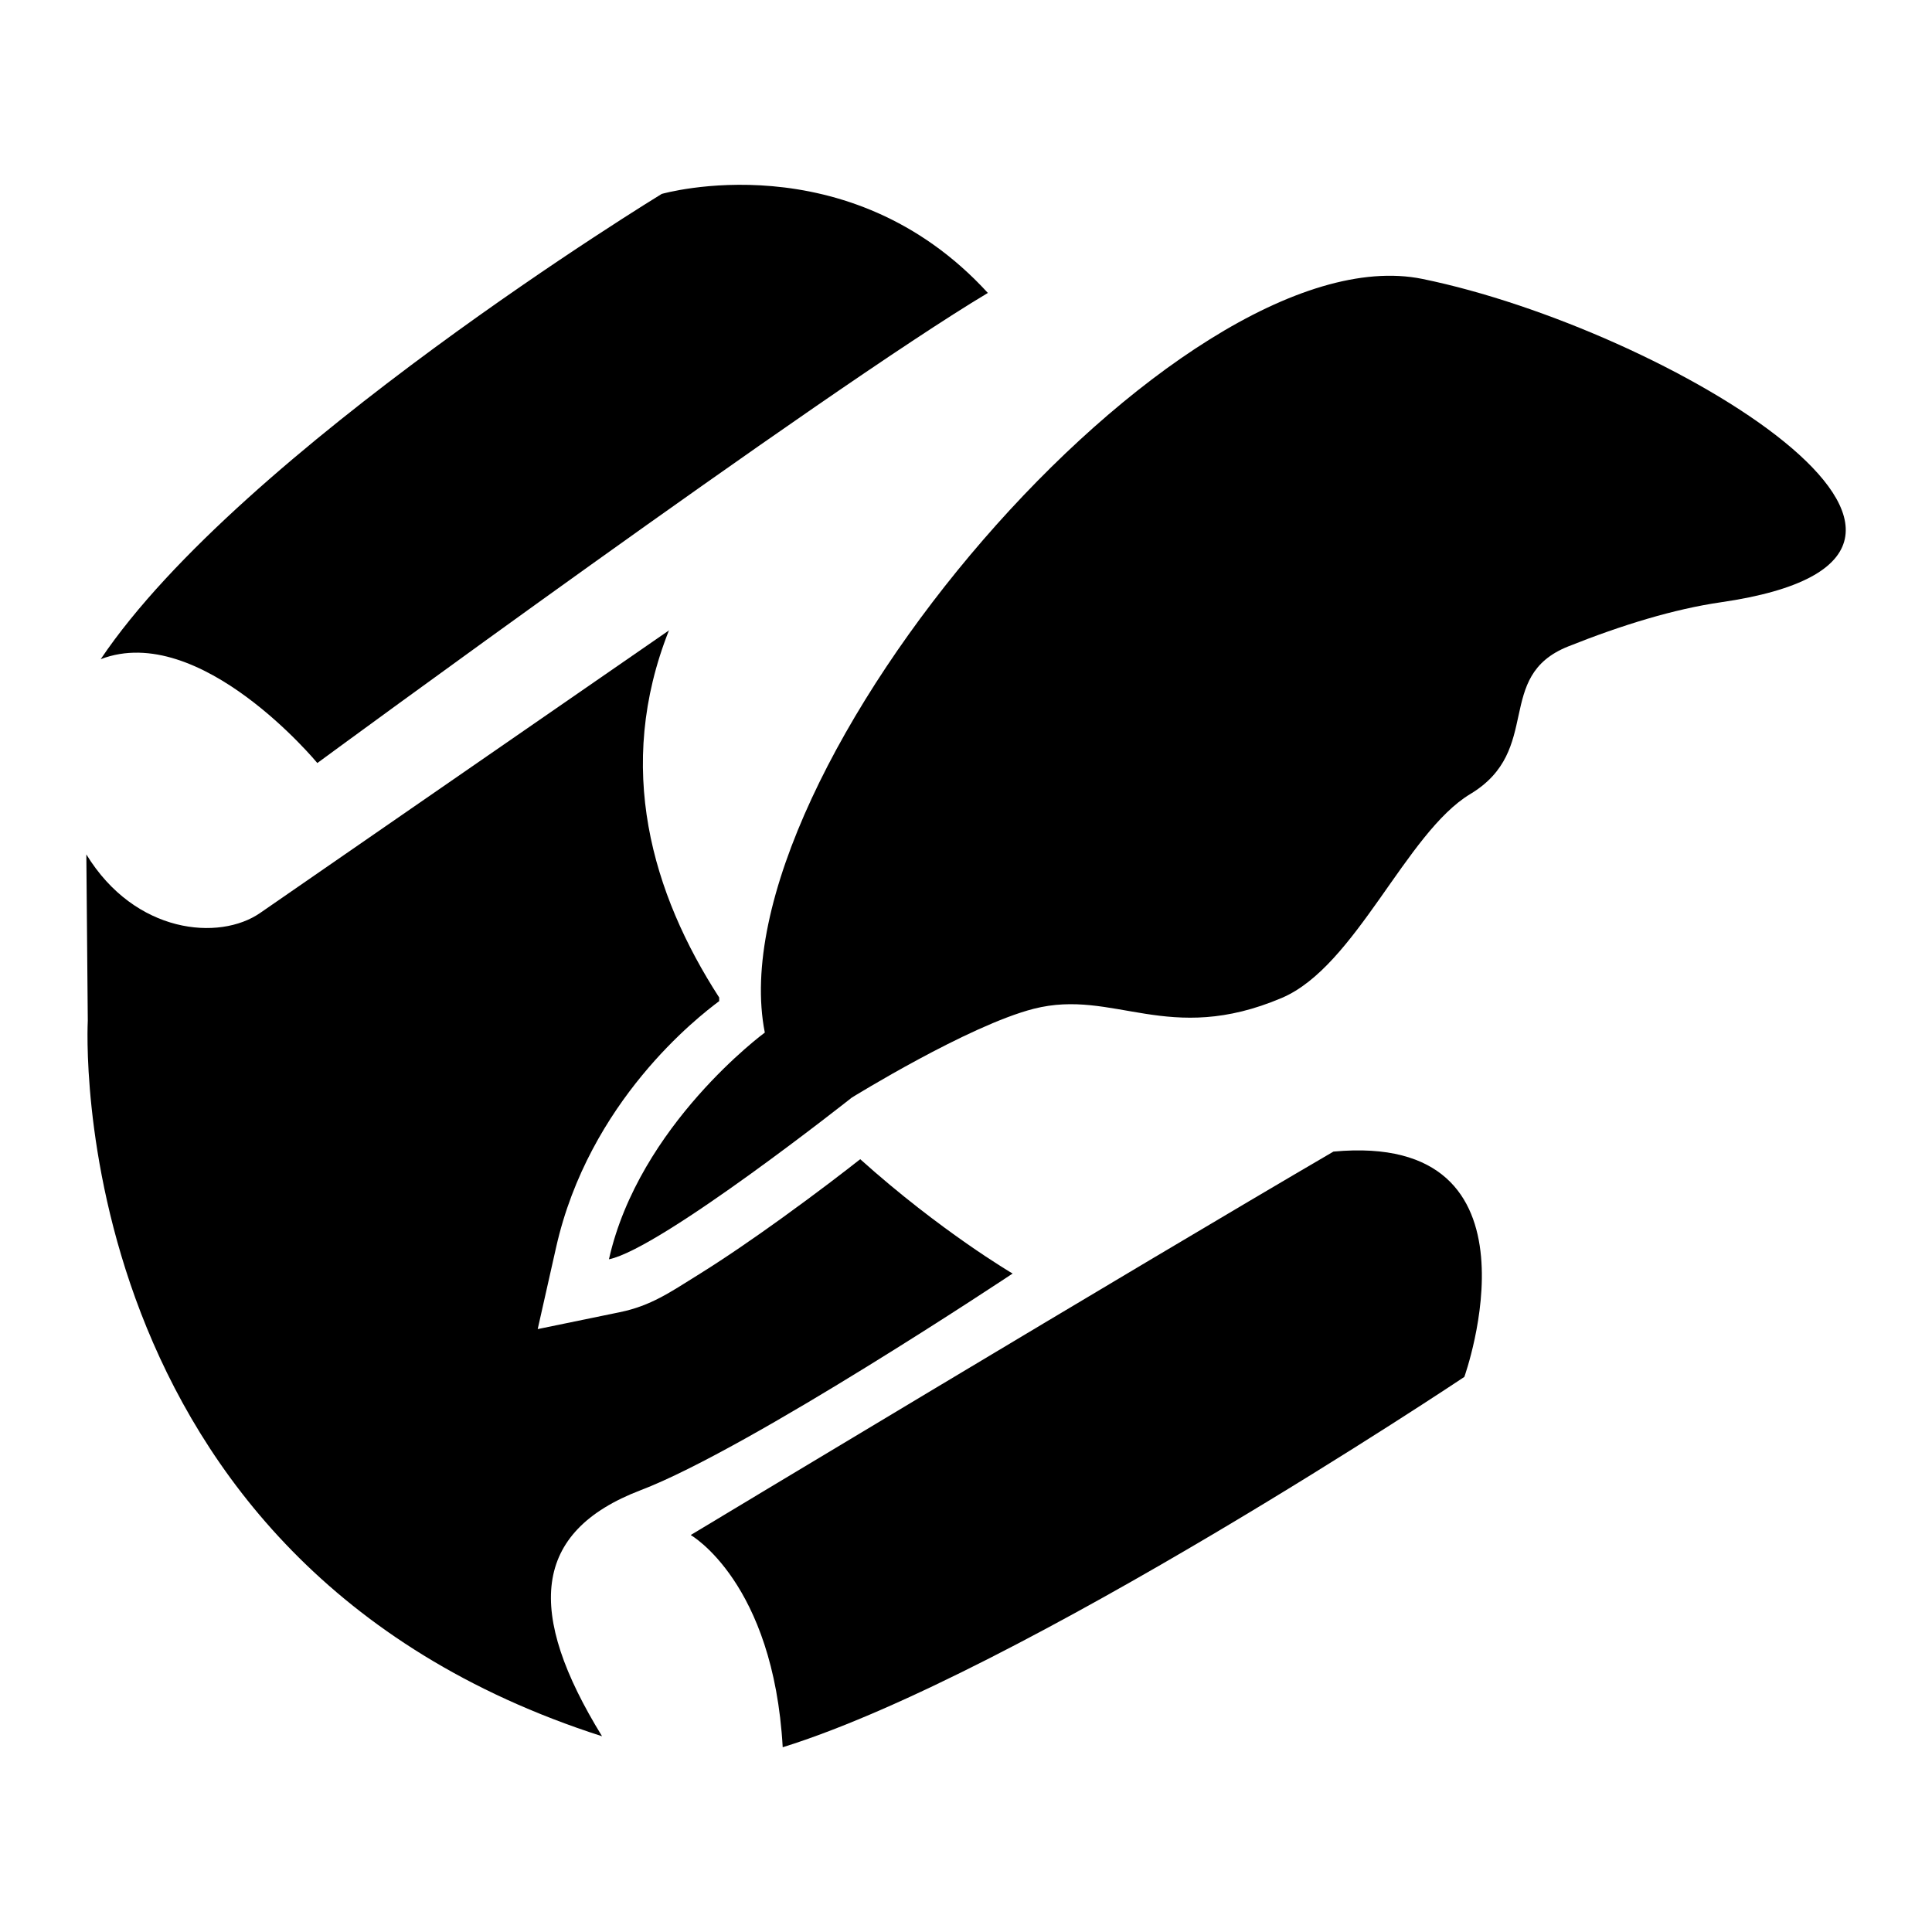 <svg version="1.1" viewBox="0 0 16 16" xmlns="http://www.w3.org/2000/svg">
 <g>
  <path d="m2.628 6.319s-0.971-1.176-1.794-0.86c1.162-1.728 4.646-3.853 4.646-3.853s1.544-0.444 2.701 0.82c-1.369 0.818-5.553 3.893-5.553 3.893z"/>
  <path d="m5.544 5.218-3.39 2.343c-0.337 0.233-1.035 0.175-1.439-0.485l0.012 1.377s-0.246 4.482 4.259 5.926c-0.63-1.024-0.584-1.693 0.32-2.038 0.904-0.345 3.08-1.794 3.08-1.794s-0.596-0.349-1.262-0.947c-0.13 0.102-0.339 0.264-0.652 0.49-0.229 0.165-0.473 0.333-0.697 0.472-0.224 0.139-0.384 0.252-0.642 0.305l-0.68 0.14 0.152-0.675c0.272-1.212 1.179-1.913 1.351-2.041-4.959e-4 -0.01 4.307e-4 -0.02 0-0.03-0.556-0.86-0.867-1.906-0.415-3.043z"/>
  <path d="m5.721 12.713s0.684 0.39 0.761 1.757c1.973-0.614 5.645-3.067 5.645-3.067s0.73-2.035-1.084-1.866c-1.626 0.949-5.322 3.175-5.322 3.175z"/>
  <path d="m6.333 8.552s-1.041 0.765-1.29 1.877c0.432-0.089 2.011-1.339 2.011-1.339s0.966-0.598 1.508-0.736c0.664-0.169 1.113 0.31 2.054-0.09 0.613-0.261 1.028-1.368 1.56-1.688 0.606-0.364 0.193-0.975 0.81-1.222 0.448-0.179 0.879-0.31 1.264-0.366 2.68-0.388-0.456-2.266-2.47-2.678-2.014-0.411-5.872 4.093-5.446 6.242z"/>
 </g>
</svg>
